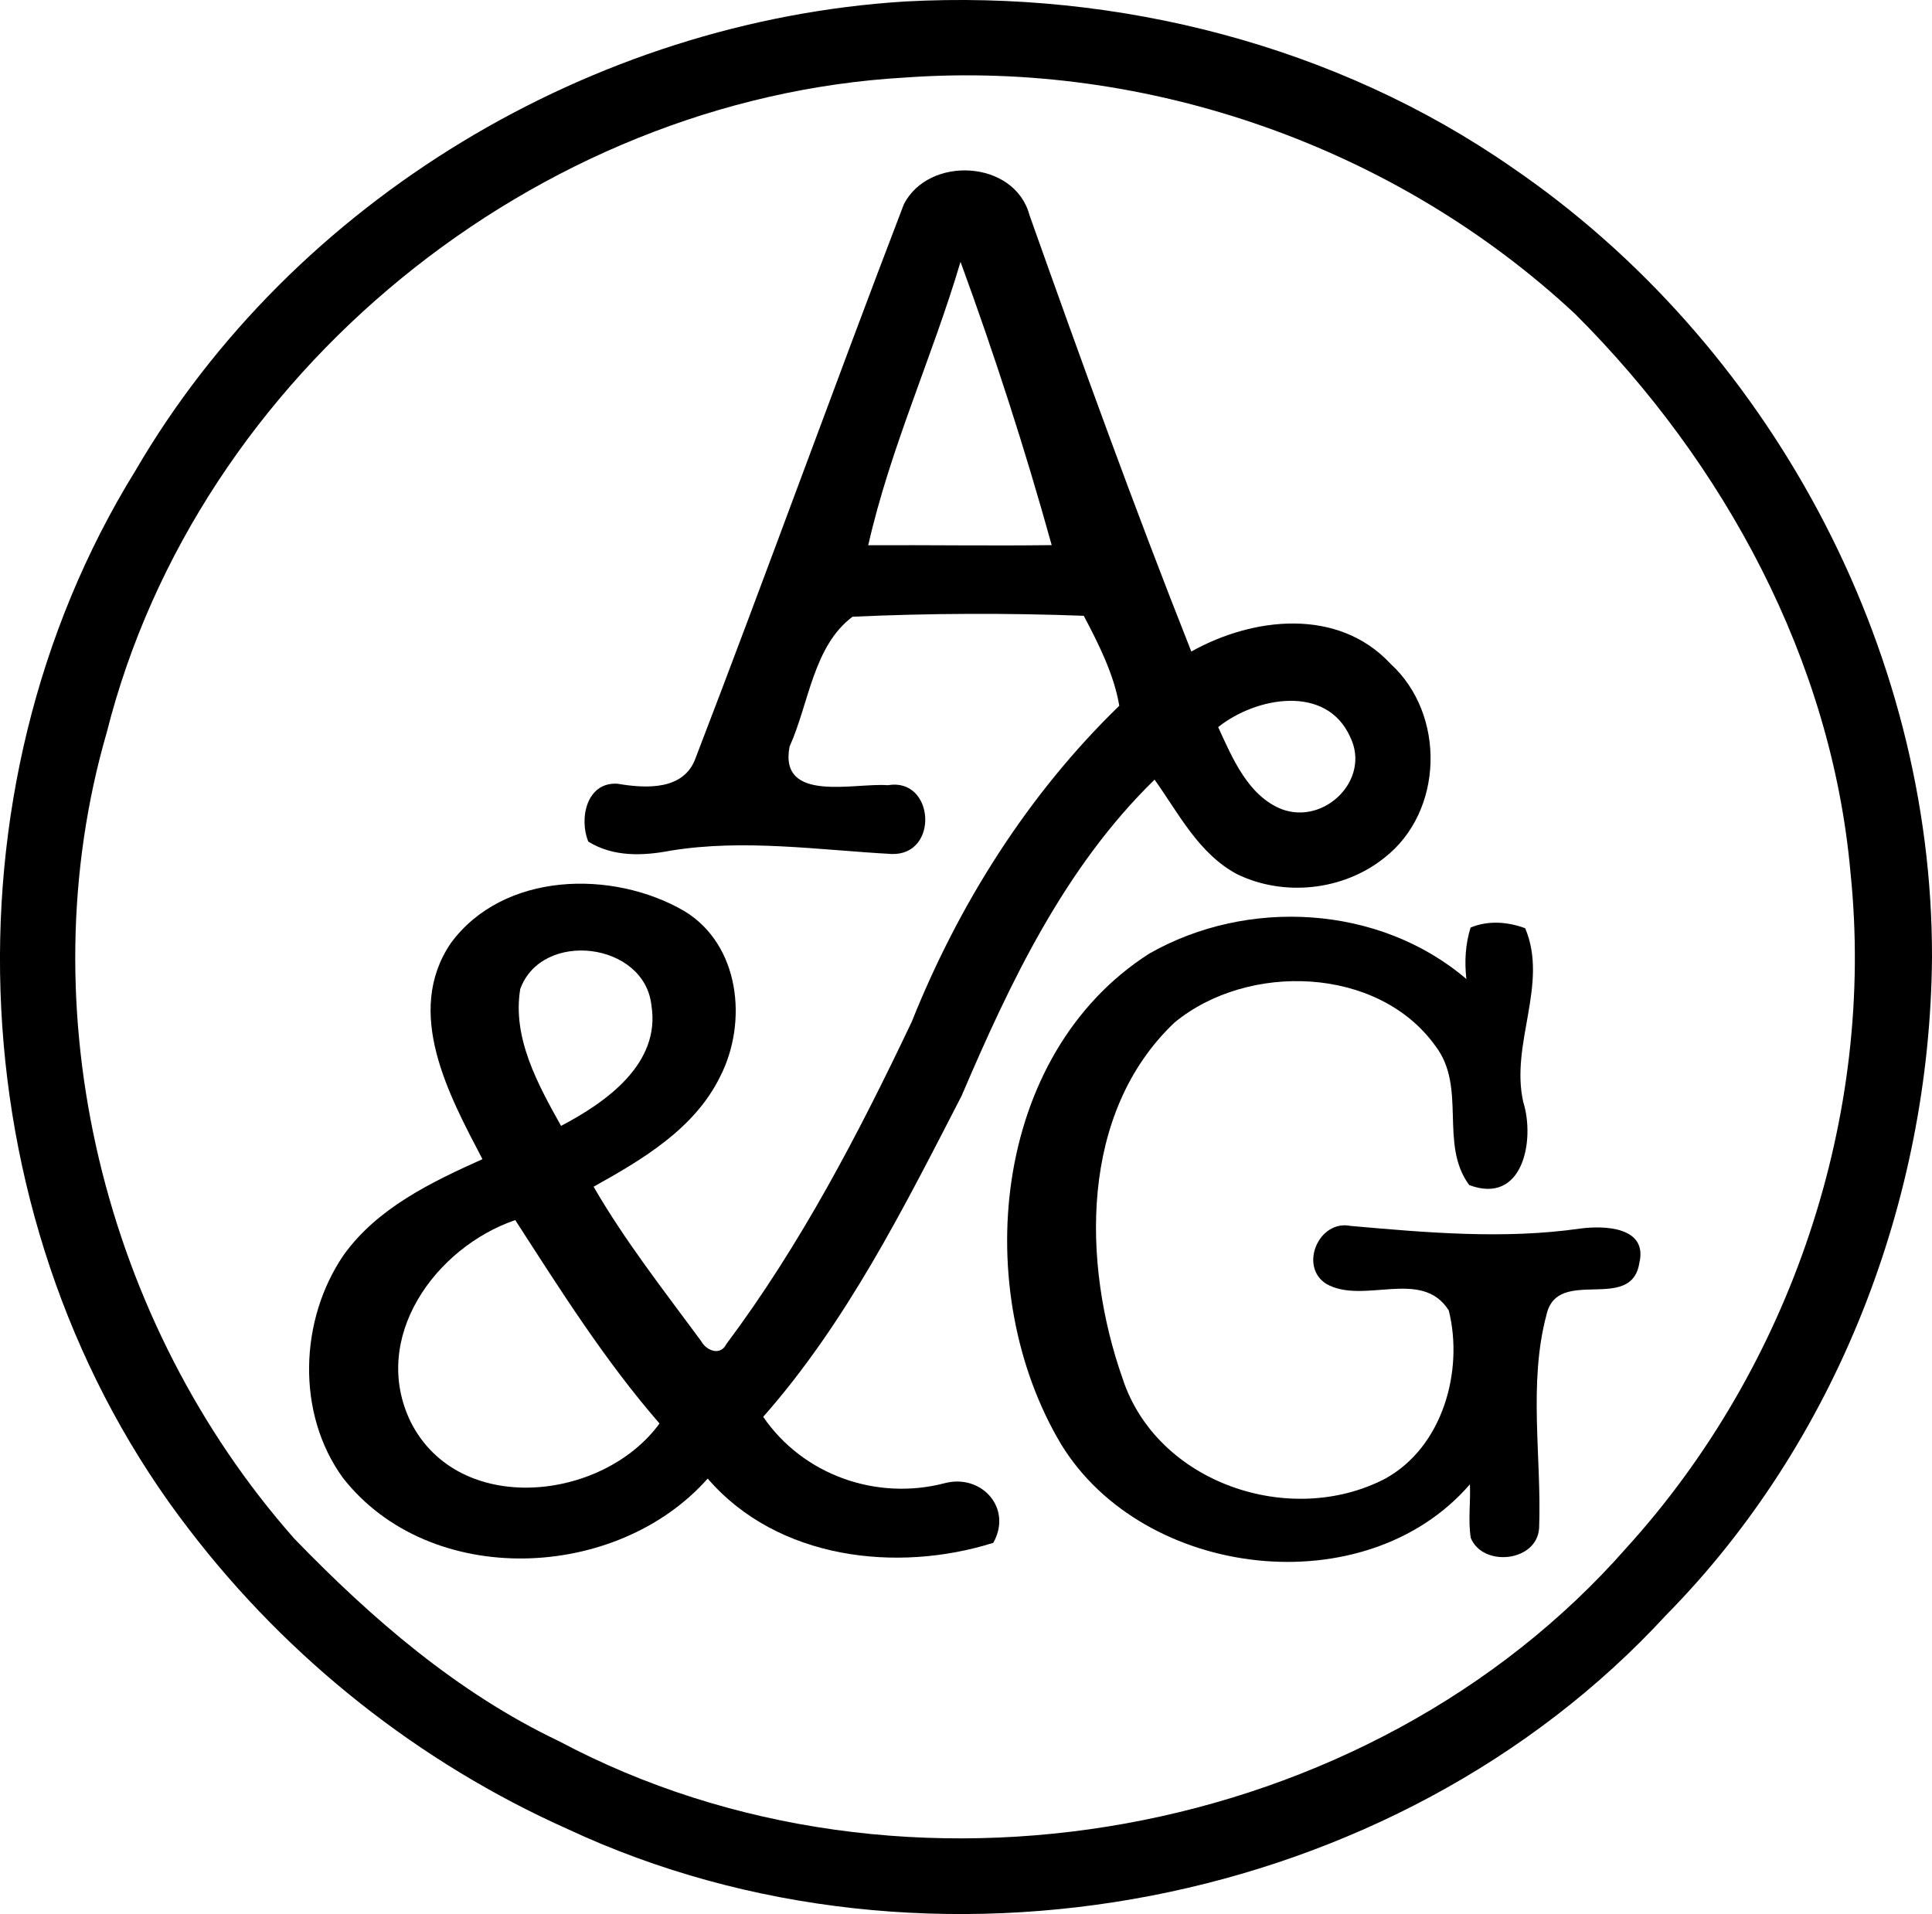 <?xml version="1.0" encoding="iso-8859-1"?>
<!-- Generator: Adobe Illustrator 21.0.2, SVG Export Plug-In . SVG Version: 6.00 Build 0)  -->
<svg version="1.1" xmlns="http://www.w3.org/2000/svg" xmlns:xlink="http://www.w3.org/1999/xlink" x="0px" y="0px"
	 viewBox="0 0 58.55 58.013" style="enable-background:new 0 0 58.55 58.013;" xml:space="preserve">
<g id="Art_x5F_and_x5F_Graft">
	<g>
		<g>
			<path d="M27.431,0.045c6.455-0.35,13.074,1.33,18.402,5.037c7.761,5.307,12.738,14.508,12.717,23.939
				c-0.06,7.331-2.889,14.688-8.06,19.933c-8.206,8.919-22.331,11.599-33.287,6.483c-4.499-2.009-8.457-5.147-11.453-9.055
				c-7.012-9.066-7.671-22.369-1.65-32.11C8.883,6.052,17.971,0.632,27.431,0.045z M27.433,2.35
				C16.255,2.984,5.986,11.309,3.237,22.192c-2.44,8.415-0.093,17.905,5.682,24.443c2.347,2.426,4.942,4.672,8.015,6.135
				c10.453,5.569,24.542,3.052,32.365-5.867c4.967-5.473,7.542-13.083,6.782-20.445c-0.569-6.434-3.815-12.419-8.343-16.939
				C42.328,4.472,34.816,1.82,27.433,2.35z"/>
		</g>
		<g>
			<path d="M27.388,6.2c0.748-1.491,3.362-1.361,3.811,0.32c1.573,4.431,3.172,8.856,4.904,13.227
				c1.871-1.048,4.451-1.34,6.041,0.375c1.677,1.532,1.61,4.482-0.194,5.88c-1.239,0.992-3.041,1.185-4.463,0.492
				c-1.162-0.622-1.764-1.836-2.497-2.864c-2.725,2.656-4.375,6.138-5.85,9.587c-1.745,3.382-3.477,6.852-6.011,9.726
				c1.206,1.762,3.428,2.547,5.487,2.014c1.125-0.304,2.08,0.752,1.485,1.805c-2.916,0.917-6.54,0.505-8.654-1.948
				c-2.756,3.116-8.419,3.349-11.056-0.023c-1.418-1.952-1.319-4.787,0.023-6.752c1.019-1.423,2.653-2.208,4.207-2.906
				c-1.019-1.949-2.379-4.446-0.962-6.543c1.588-2.168,4.904-2.243,7.082-0.975c1.683,1.022,1.927,3.365,1.084,5.014
				c-0.776,1.583-2.352,2.513-3.836,3.339c0.953,1.648,2.133,3.15,3.26,4.68c0.156,0.29,0.583,0.458,0.763,0.09
				c2.254-3.015,4.006-6.373,5.617-9.765c1.427-3.57,3.525-6.9,6.291-9.582c-0.155-0.942-0.638-1.9-1.076-2.727
				c-2.321-0.087-4.691-0.077-7.007,0.028c-1.192,0.89-1.321,2.636-1.909,3.937c-0.33,1.727,1.982,1.089,2.977,1.17
				c1.416-0.245,1.563,2.12,0.126,2.085c-2.219-0.121-4.474-0.463-6.7-0.103c-0.842,0.162-1.744,0.198-2.502-0.273
				c-0.287-0.698-0.051-1.812,0.882-1.754c0.852,0.144,2.02,0.218,2.373-0.788C23.226,17.395,25.253,11.773,27.388,6.2z
				 M29.109,7.936c-0.856,2.889-2.131,5.646-2.797,8.59c1.853-0.011,3.707,0.021,5.56-0.004
				C31.069,13.628,30.141,10.756,29.109,7.936z M36.917,22.038c0.431,0.939,0.91,2.092,1.937,2.492
				c1.296,0.474,2.694-0.906,2.065-2.191C40.197,20.725,38.058,21.126,36.917,22.038z M15.767,29.973
				c-0.248,1.482,0.536,2.899,1.236,4.151c1.366-0.715,3.022-1.886,2.739-3.65C19.537,28.553,16.427,28.174,15.767,29.973z
				 M12.449,43.102c1.451,2.869,5.811,2.406,7.538,0.043c-1.659-1.91-3.005-4.047-4.372-6.166
				C13.187,37.812,11.207,40.557,12.449,43.102z"/>
		</g>
		<path d="M34.83,28.902c2.975-1.695,6.971-1.48,9.609,0.771c-0.059-0.526-0.031-1.054,0.128-1.56
			c0.535-0.221,1.119-0.176,1.654,0.02c0.716,1.694-0.461,3.501-0.057,5.272c0.36,1.148-0.006,3.126-1.639,2.513
			c-0.92-1.246-0.061-2.958-1.025-4.217c-1.738-2.425-5.695-2.539-7.91-0.705c-2.875,2.731-2.799,7.298-1.567,10.793
			c1.042,3.167,5.078,4.525,7.953,3.029c1.745-0.956,2.387-3.265,1.93-5.099c-0.815-1.296-2.582-0.168-3.707-0.803
			c-0.842-0.521-0.24-1.955,0.729-1.76c2.31,0.204,4.646,0.411,6.958,0.081c0.736-0.099,2.06-0.054,1.794,1.045
			c-0.243,1.521-2.478,0.089-2.811,1.56c-0.56,2.088-0.146,4.342-0.225,6.466c-0.057,1.033-1.706,1.202-2.072,0.304
			c-0.085-0.538-0.001-1.085-0.026-1.624c-3.168,3.669-9.884,2.878-12.388-1.213C29.394,39.145,30.033,31.968,34.83,28.902z"/>
	</g>
</g>
<g id="Layer_1">
</g>
</svg>
